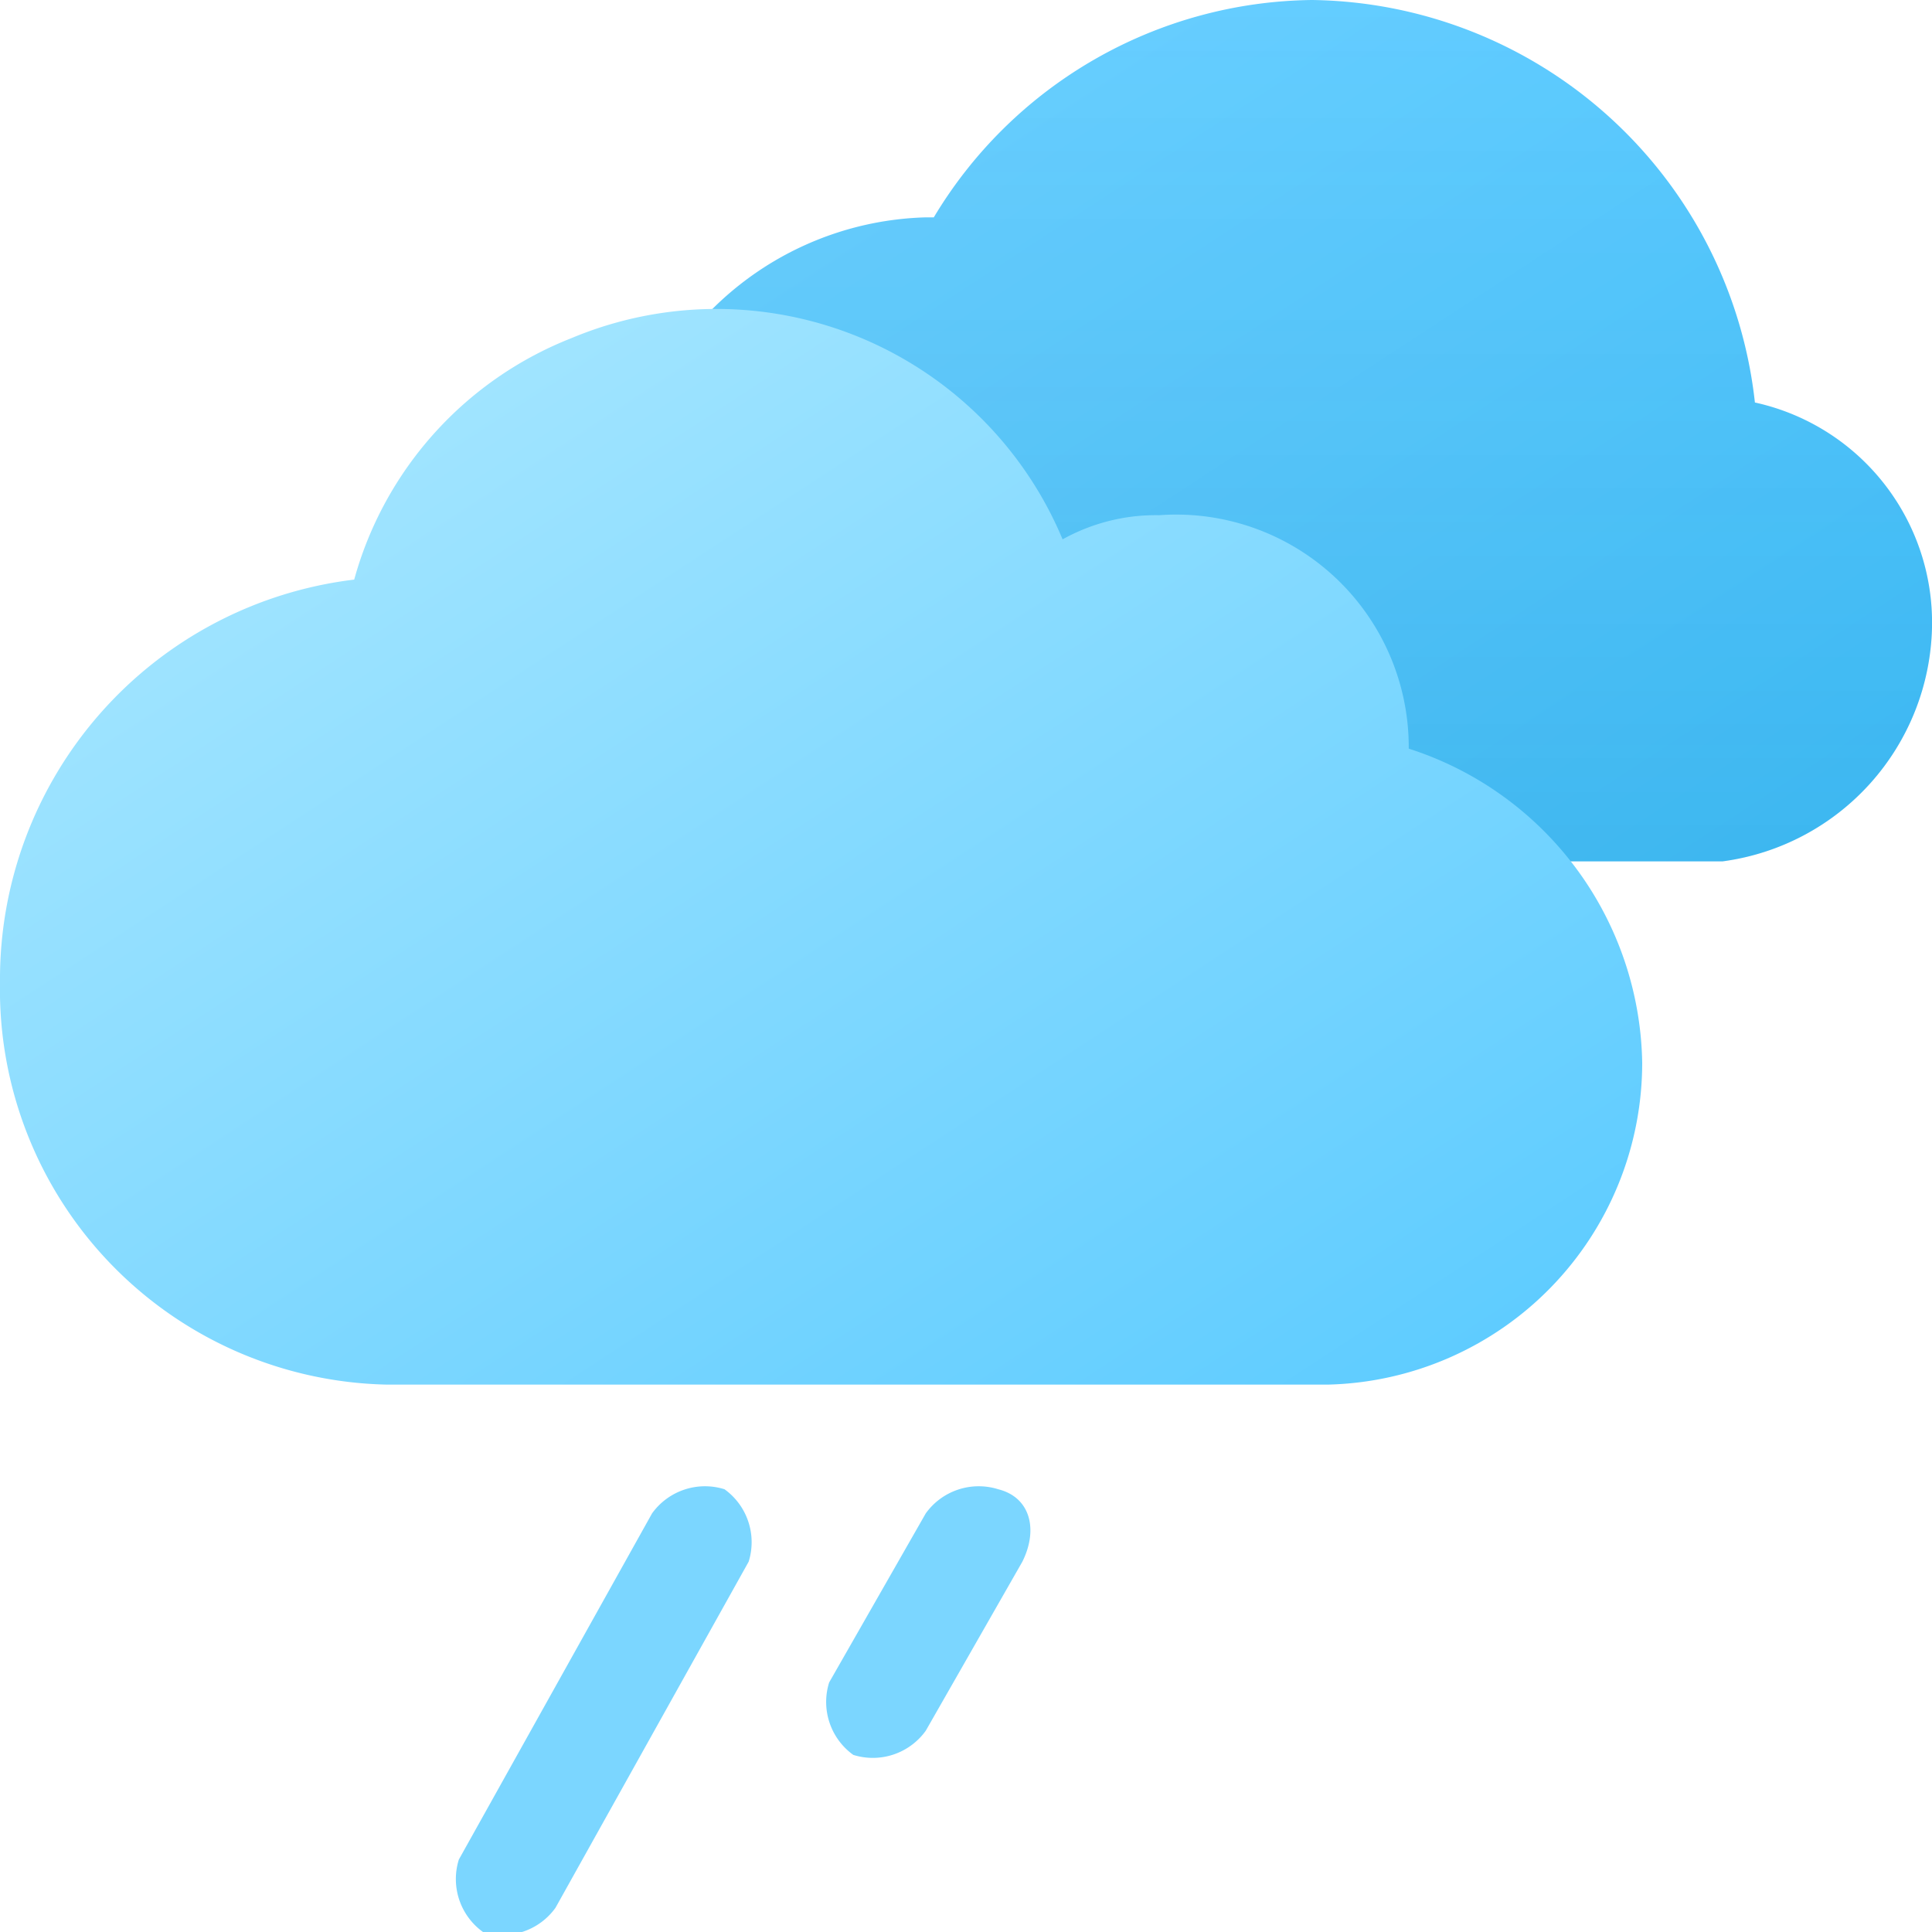 <svg xmlns="http://www.w3.org/2000/svg" xmlns:xlink="http://www.w3.org/1999/xlink" viewBox="0 0 24 24"><defs><style>.cls-1{fill:none;}.cls-2{clip-path:url(#clip-path);}.cls-3{fill:#7bd6ff;fill-rule:evenodd;}.cls-4{fill:url(#linear-gradient);}.cls-5{fill-opacity:0.2;fill:url(#linear-gradient-2);}.cls-6{fill:url(#linear-gradient-3);}</style><clipPath id="clip-path"><rect class="cls-1" width="24" height="24"/></clipPath><linearGradient id="linear-gradient" x1="10.01" y1="1062.81" x2="19.78" y2="1077.76" gradientTransform="translate(0 -1064.34)" gradientUnits="userSpaceOnUse"><stop offset="0" stop-color="#71d1ff"/><stop offset="1" stop-color="#40c2ff"/></linearGradient><linearGradient id="linear-gradient-2" x1="15.85" y1="1064.34" x2="15.85" y2="1075.01" gradientTransform="translate(0 -1064.34)" gradientUnits="userSpaceOnUse"><stop offset="0" stop-color="#0d4b69" stop-opacity="0"/><stop offset="1" stop-color="#0d4b69" stop-opacity="0.5"/></linearGradient><linearGradient id="linear-gradient-3" x1="3.01" y1="1066.21" x2="15.22" y2="1084.9" gradientTransform="translate(0 -1064.34)" gradientUnits="userSpaceOnUse"><stop offset="0" stop-color="#b0eaff"/><stop offset="1" stop-color="#59caff"/></linearGradient></defs><g id="Layer_2" data-name="Layer 2"><g id="Layer_1-2" data-name="Layer 1"><g class="cls-2"><path class="cls-3" d="M12.7,19.4l-1.2,2.1a.81.81,0,0,1-.9.3.81.81,0,0,1-.3-.9h0l1.2-2.1a.81.81,0,0,1,.9-.3h0c.4.1.5.5.3.9ZM6.9,23.7A.81.81,0,0,1,6,24a.81.81,0,0,1-.3-.9h0l2.4-4.3a.81.81,0,0,1,.9-.3H9a.81.81,0,0,1,.3.9h0L6.9,23.7Z"/><path id="Hs" class="cls-4" d="M21.4,10.7A3,3,0,0,0,24,7.8,2.8,2.8,0,0,0,21.8,5a5.61,5.61,0,0,0-5.5-5,5.55,5.55,0,0,0-4.7,2.7h-.1a3.91,3.91,0,0,0-3.8,4,4,4,0,0,0,3.6,4Z"/><path id="Hs-2" data-name="Hs" class="cls-5" d="M21.4,10.7A3,3,0,0,0,24,7.8,2.8,2.8,0,0,0,21.8,5a5.61,5.61,0,0,0-5.5-5,5.55,5.55,0,0,0-4.7,2.7h-.1a3.91,3.91,0,0,0-3.8,4,4,4,0,0,0,3.6,4Z"/><path class="cls-6" d="M16.5,17.2a4,4,0,0,0,3.9-4,4.17,4.17,0,0,0-2.9-3.9,2.89,2.89,0,0,0-3.1-2.9,2.38,2.38,0,0,0-1.2.3A4.66,4.66,0,0,0,7.1,4.2a4.51,4.51,0,0,0-2.7,3,5,5,0,0,0-4.4,5,4.91,4.91,0,0,0,4.8,5Z"/></g></g></g></svg>